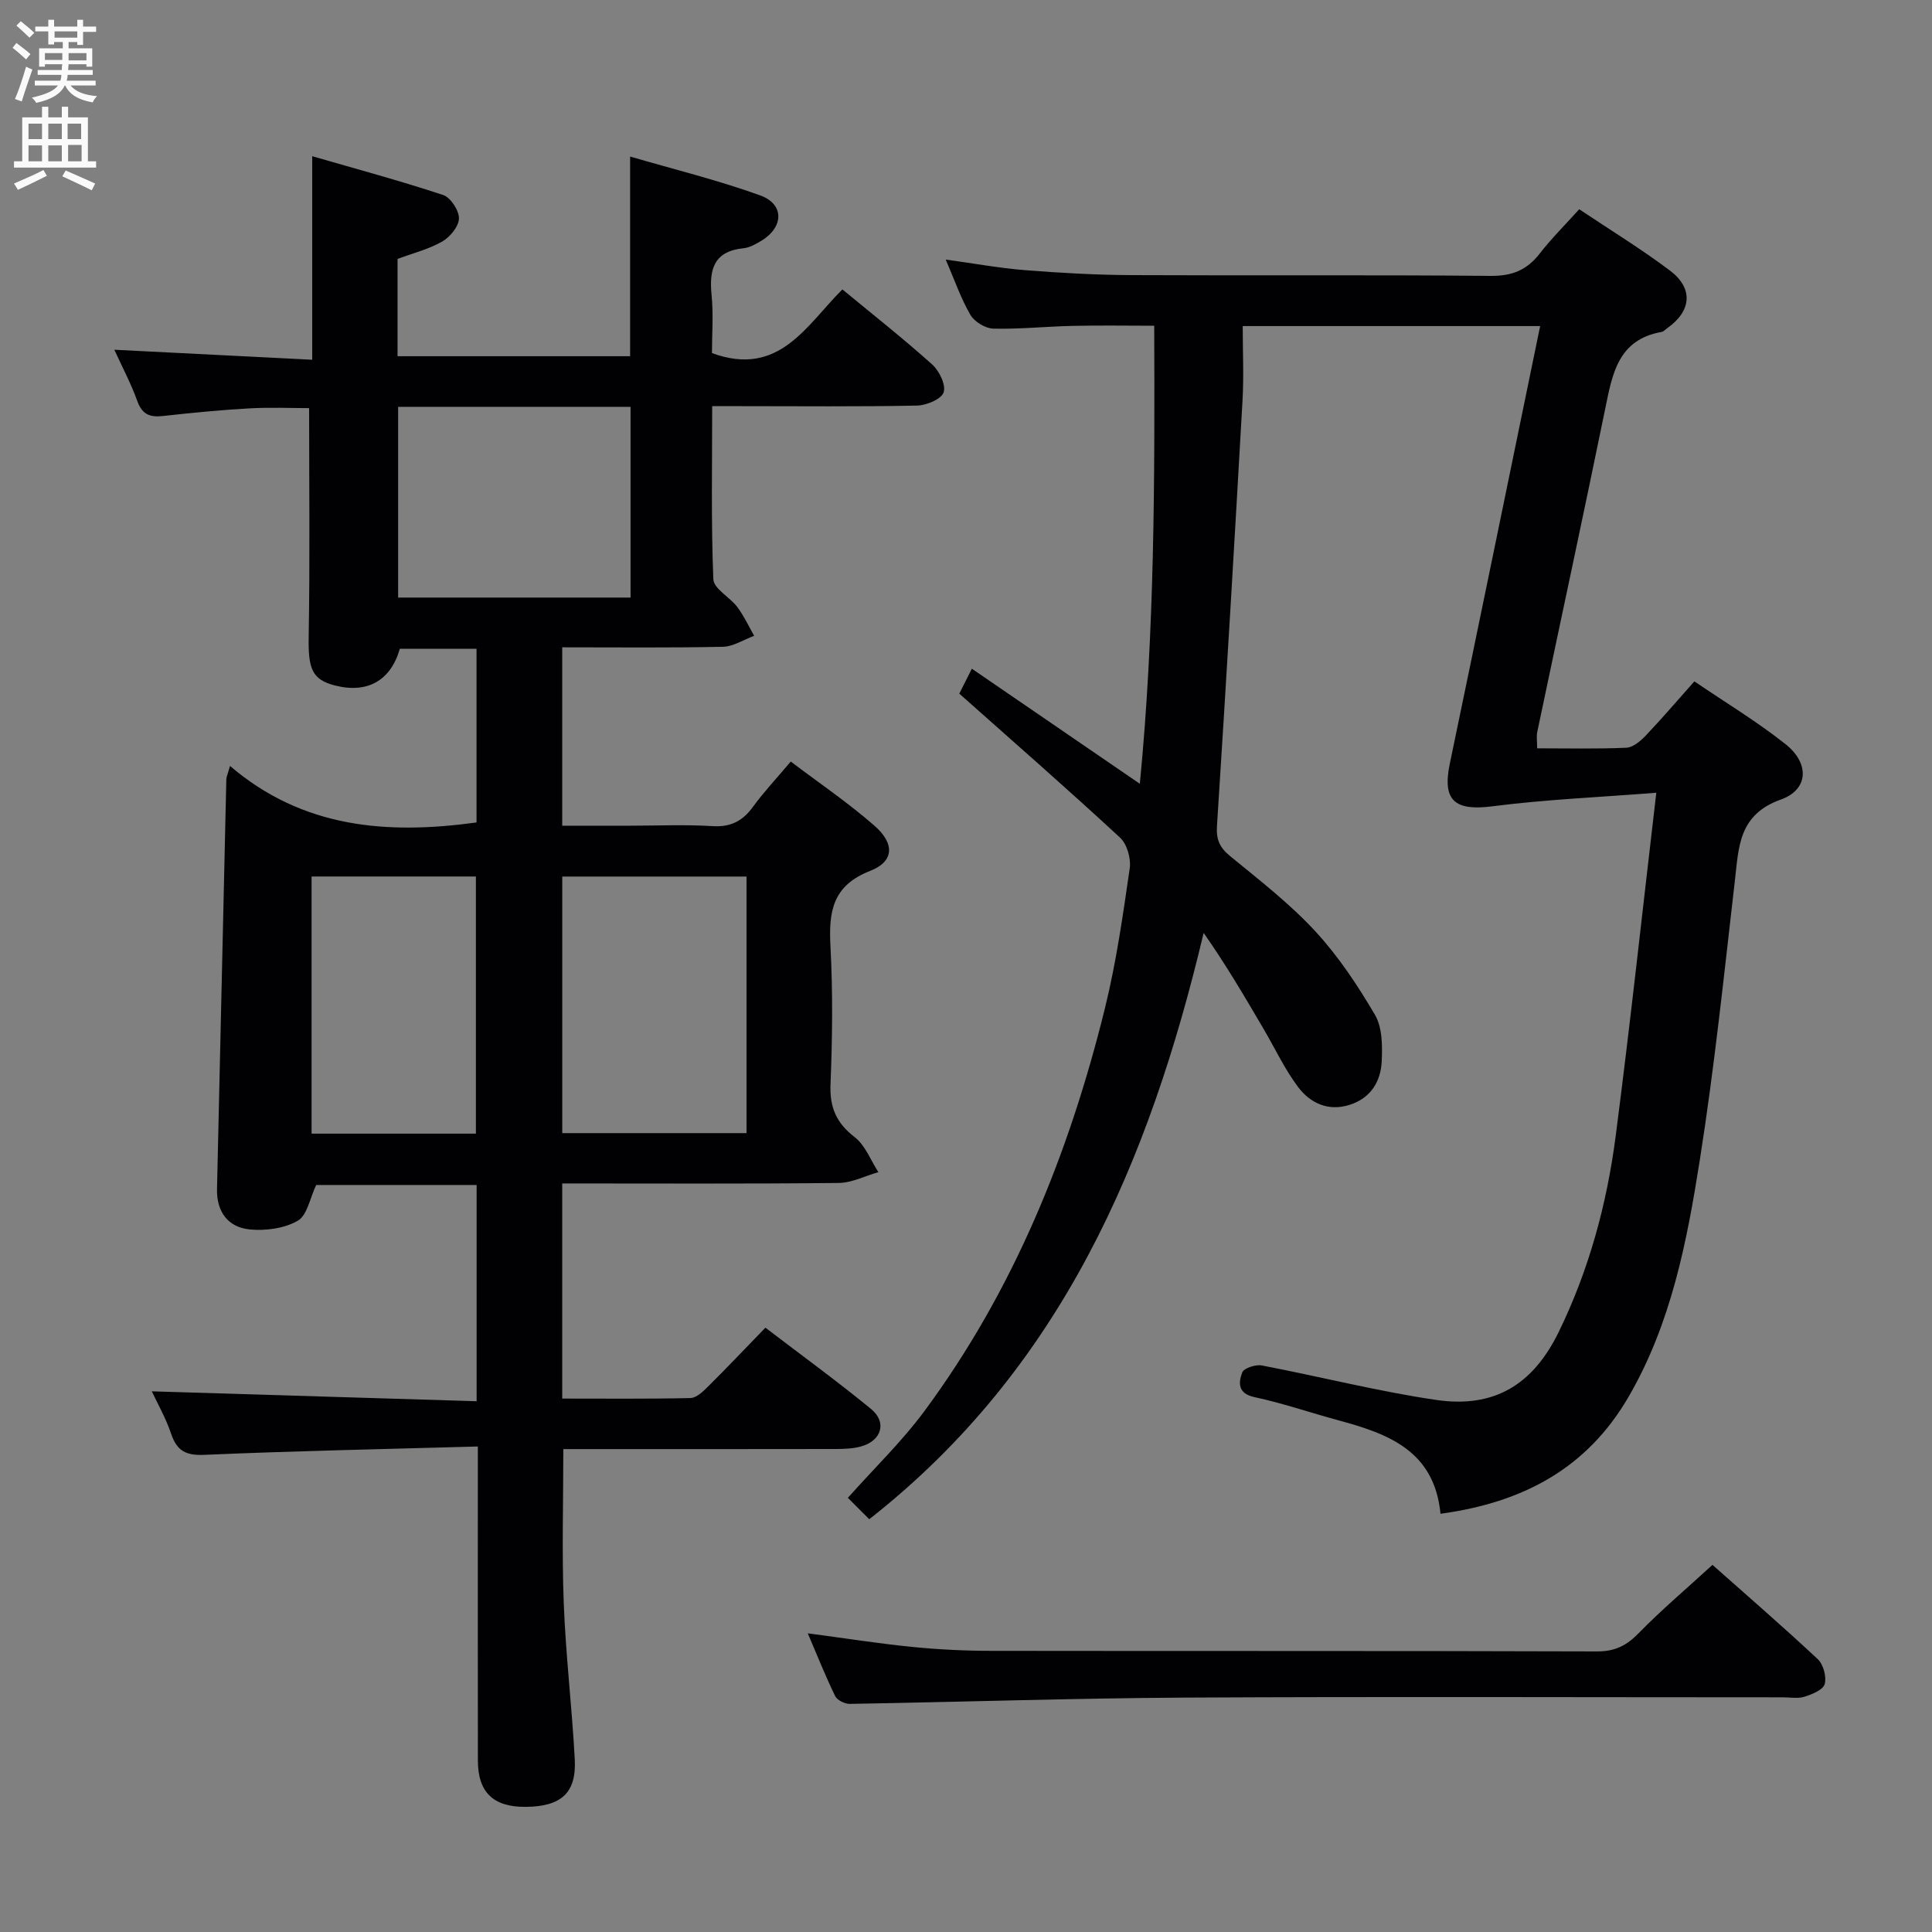 <svg enable-background="new 0 0 400 400" viewBox="0 0 400 400" xmlns="http://www.w3.org/2000/svg"><rect x="0" y="0" width="400" height="400" fill="#808080" stroke="none"/><g fill="#010104"><path d="m98.93 299.48c-19.4.55-38.02.92-56.63 1.73-3.86.17-5.68-.84-6.88-4.39-1.1-3.27-2.85-6.31-3.99-8.76 22.29.68 44.63 1.36 67.25 2.05 0-15.57 0-30 0-44.77-11.33 0-22.57 0-33.22 0-1.29 2.71-1.85 6.27-3.81 7.4-2.78 1.6-6.66 2.12-9.94 1.8-4.48-.44-6.89-3.62-6.78-8.38.65-28.28 1.28-56.56 1.93-84.83.01-.46.24-.92.76-2.75 15.08 12.9 32.54 14.24 51.04 11.7 0-11.79 0-23.71 0-35.95-5.35 0-10.6 0-15.88 0-1.9 6.59-6.71 9.32-13.47 7.58-4.75-1.22-5.52-3.51-5.4-10.15.27-15.62.09-31.25.09-47.26-3.59 0-8.01-.2-12.4.05-5.97.34-11.93.92-17.87 1.58-2.69.3-4.3-.31-5.3-3.09-1.27-3.55-3.06-6.92-4.76-10.63 13.91.7 27.36 1.38 40.97 2.07 0-14.36 0-27.75 0-42.14 9.16 2.65 18.21 5.09 27.1 8.03 1.55.51 3.31 3.2 3.28 4.85-.03 1.66-1.84 3.86-3.47 4.79-2.82 1.61-6.09 2.42-9.24 3.6v20.14h48.15c0-13.49 0-26.88 0-41.34 9.06 2.65 18.16 4.88 26.92 8.04 5.05 1.82 4.91 6.6.23 9.41-1.12.68-2.39 1.4-3.64 1.53-6.13.61-7.18 4.32-6.65 9.65.41 4.1.08 8.27.08 12.06 13.94 5.12 19.58-5.82 27.01-13.18 6.37 5.26 12.65 10.21 18.59 15.54 1.47 1.32 2.88 4.24 2.37 5.77-.47 1.41-3.55 2.7-5.5 2.74-12.16.25-24.33.12-36.49.12-1.79 0-3.58 0-5.93 0 0 12.28-.24 24.08.24 35.84.08 1.97 3.43 3.7 4.97 5.76 1.37 1.83 2.34 3.95 3.48 5.95-2.16.79-4.3 2.22-6.48 2.27-10.97.23-21.95.11-33.26.11v36.93h14.1c5.67 0 11.35-.26 16.99.09 3.77.24 6.24-1.03 8.4-3.99 2.24-3.08 4.88-5.88 7.83-9.38 5.83 4.42 11.86 8.51 17.3 13.26 4.28 3.74 4.12 7.43-.87 9.38-7.86 3.07-8.59 8.5-8.21 15.65.5 9.47.4 19 .01 28.48-.2 4.8 1.18 8.04 5 10.99 2.2 1.69 3.31 4.79 4.91 7.25-2.74.78-5.47 2.21-8.22 2.24-18.97.2-37.94.1-57.24.1v44.54c8.96 0 17.76.09 26.55-.11 1.23-.03 2.6-1.34 3.61-2.35 3.9-3.87 7.68-7.86 11.91-12.22 7.5 5.73 14.86 11.08 21.88 16.84 3.35 2.75 2.17 6.59-2.11 7.76-1.73.47-3.61.52-5.42.52-18.65.04-37.31.02-56.19.02 0 10.79-.32 21.37.09 31.93.41 10.79 1.71 21.54 2.28 32.33.36 6.94-2.81 9.74-10.14 9.81-6.7.06-9.91-2.98-9.92-9.57-.03-19.5-.01-38.99-.01-58.49 0-1.82 0-3.62 0-6.55zm55.63-118c-13.17 0-25.71 0-38.15 0v53.12h38.15c0-17.87 0-35.41 0-53.12zm-72.13-97.25v39.49h48.12c0-13.3 0-26.32 0-39.49-16.13 0-31.9 0-48.12 0zm16.1 150.48c0-18.06 0-35.72 0-53.24-11.61 0-22.82 0-34.02 0v53.24z"/><path d="m198.61 143.61c.59-1.17 1.47-2.91 2.6-5.16 11.6 7.94 22.79 15.61 34.78 23.82 3.09-31.79 3.09-63.08 2.98-94.83-5.73 0-11.31-.1-16.88.03-5.48.12-10.97.7-16.44.57-1.64-.04-3.89-1.41-4.73-2.84-1.98-3.4-3.28-7.2-5.12-11.46 5.8.79 11.08 1.77 16.41 2.19 7.29.58 14.61.99 21.92 1.03 24.83.12 49.66-.07 74.48.16 4.42.04 7.5-1.18 10.15-4.6 2.42-3.12 5.25-5.92 8.2-9.2 6.47 4.33 12.85 8.23 18.8 12.71 4.88 3.68 4.44 8.36-.53 11.88-.41.29-.79.74-1.24.82-9.08 1.61-10.19 8.81-11.68 16.06-4.56 22.26-9.36 44.48-14.03 66.72-.2.94-.03 1.95-.03 3.42 6.21 0 12.35.15 18.47-.12 1.37-.06 2.92-1.37 3.98-2.48 3.32-3.48 6.44-7.15 10.1-11.26 6.42 4.37 12.97 8.31 18.9 13.02 4.97 3.95 4.77 9.39-.98 11.44-8.8 3.14-8.72 9.81-9.54 16.87-2.23 19.3-4.23 38.64-7.26 57.82-2.66 16.87-5.91 33.71-14.68 48.87-8.63 14.94-21.92 21.99-39 24.32-1.28-13.13-10.92-16.59-21.21-19.37-5.77-1.56-11.44-3.53-17.27-4.77-3.56-.76-3.35-3.02-2.57-5.12.33-.89 2.77-1.69 4.04-1.45 12.05 2.3 23.98 5.36 36.1 7.14 12 1.76 20.04-3.12 25.38-14.06 6.25-12.8 9.96-26.44 11.79-40.5 3.01-23.19 5.52-46.45 8.42-71.15-11.96.94-23.02 1.4-33.96 2.81-7.77 1-10.38-1.2-8.8-8.8 6.26-30.03 12.42-60.09 18.71-90.63-20.53 0-40.69 0-61.58 0 0 5.16.25 10.29-.04 15.4-1.66 29.38-3.4 58.75-5.29 88.11-.18 2.87.59 4.48 2.75 6.25 6.05 4.96 12.3 9.8 17.58 15.51 4.79 5.18 8.8 11.22 12.38 17.33 1.53 2.61 1.55 6.4 1.4 9.62-.2 4.21-2.29 7.64-6.66 9.02-4.4 1.39-8.11-.34-10.62-3.65-2.78-3.68-4.77-7.96-7.12-11.97-3.92-6.7-7.85-13.39-12.47-19.98-11.23 47.31-29.42 90.14-69.23 121.39-1.6-1.6-2.98-2.97-4.43-4.43 5.56-6.24 11.2-11.68 15.8-17.89 18.57-25.09 30.04-53.49 37.45-83.58 2.33-9.48 3.71-19.21 5.11-28.88.29-2.01-.56-5-2-6.33-10.73-9.94-21.75-19.56-33.29-29.82z"/><path d="m354.55 323.99c6.74 5.98 14.4 12.61 21.8 19.52 1.16 1.09 1.85 3.65 1.43 5.17-.33 1.19-2.61 2.11-4.19 2.61-1.36.43-2.97.12-4.47.12-41.29 0-82.58-.16-123.87.06-23.11.13-46.21.91-69.32 1.3-1.03.02-2.61-.77-3.02-1.62-2.01-4.12-3.7-8.39-5.67-12.99 7.64 1.01 14.63 2.12 21.66 2.82 5.44.54 10.93.81 16.4.81 41.79.06 83.58-.02 125.36.12 3.69.01 6.09-1.2 8.6-3.77 4.76-4.87 9.99-9.29 15.29-14.15z"/></g><path d="m2.6 9.9.8-1c.9.7 1.9 1.4 2.9 2.3l-.9 1.1c-1.1-1-2-1.8-2.8-2.4zm.5 10.6c.9-2.1 1.6-4.3 2.3-6.7.4.2.8.4 1.3.6-.7 2.1-1.5 4.3-2.2 6.6zm.3-15.2.9-.9c1 .8 2 1.6 2.8 2.4l-1 1c-.9-.9-1.8-1.7-2.7-2.5zm12.6-1.2h1.2v1.4h2.7v1.1h-2.7v2.7h-1.2v-.6h-1.8v1.3h4.9v3.8h-1.2v-.5h-3.7c0 .4-.1.9-.1 1.2h5.1v1h-5.2c0 .5-.1.9-.2 1.2h6v1h-5.2c1.1 1.3 2.9 2 5.5 2.2-.4.4-.7.8-.9 1.3-2.9-.5-4.8-1.6-5.7-3.5h-.1c-.8 1.7-2.7 2.9-5.9 3.6-.2-.4-.6-.8-.9-1.1 2.8-.6 4.6-1.4 5.4-2.5h-4.8v-1h5.3c.1-.3.2-.7.2-1.2h-4.9v-1h5c0-.4 0-.8.1-1.2h-3.6v.5h-1.2v-3.8h4.9v-1.3h-1.8v.5h-1.2v-2.7h-2.7v-1h2.7v-1.4h1.2v1.4h4.8zm-6.7 8.3h3.6c0-.4 0-.9 0-1.4h-3.6zm1.9-4.6h4.8v-1.3h-4.7v1.3zm6.7 3.2h-3.7v1.5h3.7z" fill="#fbfafa"/><path d="m8.7 22.1h1.3v2.2h2.8v-2.2h1.3v2.2h4.1v9.1h1.7v1.3h-17v-1.3h1.7v-9.1h4.1zm.3 13.1.7 1.2c-1.8.9-3.8 1.9-6 2.9-.2-.4-.5-.8-.8-1.3 2.3-1 4.4-1.9 6.1-2.8zm-3.1-6.4h2.8v-3.2h-2.8zm0 4.6h2.8v-3.3h-2.8zm4.1-4.6h2.8v-3.2h-2.8zm0 4.6h2.8v-3.3h-2.8zm3.6 1.9c2.1.9 4.1 1.8 6.1 2.7l-.7 1.4c-2.2-1.1-4.2-2-6.1-2.9zm3.2-9.7h-2.8v3.2h2.8zm-2.7 7.8h2.8v-3.4h-2.8z" fill="#fbfafa"/></svg>